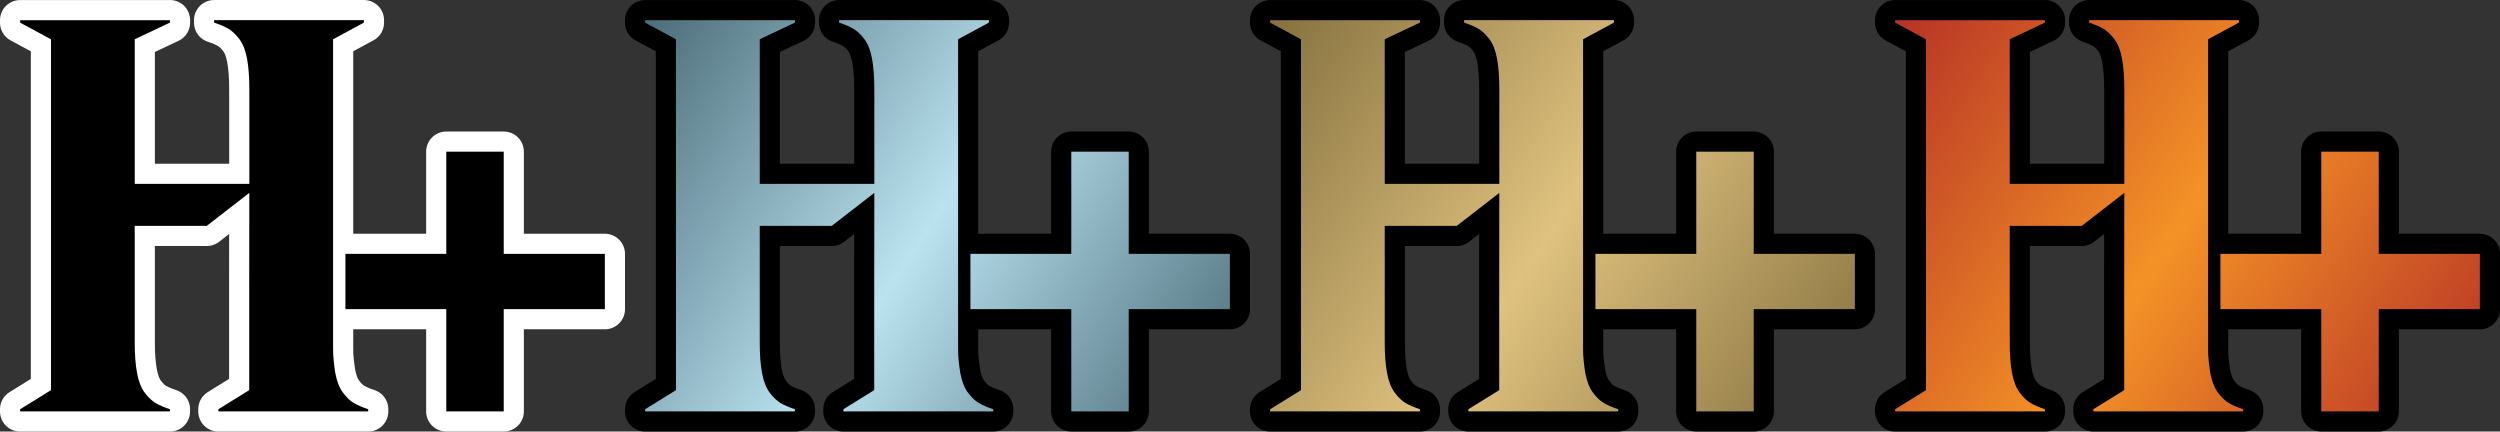 <?xml version="1.0" encoding="UTF-8" standalone="no"?>
<svg
   xmlns:dc="http://purl.org/dc/elements/1.1/"
   xmlns:cc="http://creativecommons.org/ns#"
   xmlns:rdf="http://www.w3.org/1999/02/22-rdf-syntax-ns#"
   xmlns:svg="http://www.w3.org/2000/svg"
   xmlns="http://www.w3.org/2000/svg"
   xmlns:xlink="http://www.w3.org/1999/xlink"
   xmlns:sodipodi="http://sodipodi.sourceforge.net/DTD/sodipodi-0.dtd"
   xmlns:inkscape="http://www.inkscape.org/namespaces/inkscape"
   inkscape:version="1.0 (4035a4fb49, 2020-05-01)"
   sodipodi:docname="ha1.svg"
   id="svg6"
   viewBox="0 0 136.556 23.572"
   height="23.572"
   width="136.556"
   version="1.1">
  <rect x="0" y="0" width="136.556" height="23.572" fill="#333333" stroke="none"/>
  <defs
     id="defs10">
    <linearGradient
       inkscape:collect="always"
       id="linearGradient1008">
      <stop
         style="stop-color:#4c6d7a;stop-opacity:1"
         offset="0"
         id="stop1002" />
      <stop
         id="stop1004"
         offset="0.5"
         style="stop-color:#bae2ef;stop-opacity:1" />
      <stop
         style="stop-color:#4c6d7a;stop-opacity:1"
         offset="1"
         id="stop1006" />
    </linearGradient>
    <linearGradient
       inkscape:collect="always"
       id="linearGradient1000">
      <stop
         style="stop-color:#86713f;stop-opacity:1"
         offset="0"
         id="stop994" />
      <stop
         id="stop996"
         offset="0.5"
         style="stop-color:#dfc27f;stop-opacity:1" />
      <stop
         style="stop-color:#86713f;stop-opacity:1"
         offset="1"
         id="stop998" />
    </linearGradient>
    <linearGradient
       id="linearGradient909"
       inkscape:collect="always">
      <stop
         id="stop905"
         offset="0"
         style="stop-color:#b73326;stop-opacity:1" />
      <stop
         style="stop-color:#f49226;stop-opacity:1"
         offset="0.5"
         id="stop913" />
      <stop
         id="stop907"
         offset="1"
         style="stop-color:#b73326;stop-opacity:1" />
    </linearGradient>
    <linearGradient
       gradientTransform="translate(1.827,32.748)"
       gradientUnits="userSpaceOnUse"
       y2="31.376"
       x2="70.8"
       y1="10.098"
       x1="39.048"
       id="linearGradient911"
       xlink:href="#linearGradient1008"
       inkscape:collect="always" />
    <linearGradient
       gradientTransform="translate(70.105,32.748)"
       y2="31.376"
       x2="70.8"
       y1="10.098"
       x1="39.048"
       gradientUnits="userSpaceOnUse"
       id="linearGradient950"
       xlink:href="#linearGradient909"
       inkscape:collect="always" />
    <linearGradient
       gradientTransform="translate(35.966,32.748)"
       y2="31.376"
       x2="70.8"
       y1="10.098"
       x1="39.048"
       gradientUnits="userSpaceOnUse"
       id="linearGradient967"
       xlink:href="#linearGradient1000"
       inkscape:collect="always" />
  </defs>
  <sodipodi:namedview
     fit-margin-bottom="0"
     fit-margin-right="0"
     fit-margin-left="0"
     fit-margin-top="0"
     inkscape:current-layer="svg6"
     inkscape:window-maximized="1"
     inkscape:window-y="-8"
     inkscape:window-x="55"
     inkscape:cy="-16.309321"
     inkscape:cx="61.111806"
     inkscape:zoom="5.6679028"
     showgrid="false"
     id="namedview8"
     inkscape:window-height="1177"
     inkscape:window-width="1857"
     inkscape:pageshadow="2"
     inkscape:pageopacity="0"
     guidetolerance="10"
     gridtolerance="10"
     objecttolerance="10"
     borderopacity="1"
     bordercolor="#666666"
     pagecolor="#ffffff" />
  <title
     id="title2">ha1</title>
  <g
     inkscape:export-ydpi="230.58672"
     inkscape:export-xdpi="230.58672"
     transform="translate(-5.636,-41.609)"
     id="g1020">
    <path
       id="path4-0"
       d="M 49.058,42.709 V 42.843 L 47.135,43.752 V 51.651 H 53.394 V 46.495 Q 53.394,45.482 53.267,44.804 53.14,44.126 52.85,43.746 52.56,43.366 52.261,43.187 51.962,43.008 51.471,42.844 V 42.71 H 59.653 V 42.844 L 57.969,43.753 V 60.637 C 57.963,61.091 58.021,61.54 58.09,61.987 Q 58.217,62.665 58.507,63.053 58.797,63.441 59.096,63.619 59.395,63.797 59.886,63.962 V 64.081 H 51.704 V 63.962 L 53.388,62.919 V 57.495 L 53.393,52.144 51.068,53.947 H 47.134 V 60.296 Q 47.134,61.309 47.261,61.988 47.388,62.667 47.678,63.054 47.968,63.441 48.267,63.62 48.566,63.799 49.057,63.963 V 64.082 H 40.875 V 63.963 L 42.559,62.92 V 43.755 L 40.875,42.846 V 42.712 H 49.057 Z M 64.152,58.496 V 64.079 H 67.29 V 58.496 H 72.814 V 55.476 H 67.29 V 49.893 H 64.152 V 55.476 H 58.643 V 58.496 Z"
       fill="#444444"
       style="fill:#000000;stroke:#000000;stroke-width:2.2;stroke-linejoin:round;stroke-miterlimit:4;stroke-dasharray:none;stroke-opacity:1" />
    <path
       id="path4-7"
       d="M 49.058,42.709 V 42.843 L 47.135,43.752 V 51.651 H 53.394 V 46.495 Q 53.394,45.482 53.267,44.804 53.14,44.126 52.85,43.746 52.56,43.366 52.261,43.187 51.962,43.008 51.471,42.844 V 42.71 H 59.653 V 42.844 L 57.969,43.753 V 60.637 C 57.963,61.091 58.021,61.54 58.09,61.987 Q 58.217,62.665 58.507,63.053 58.797,63.441 59.096,63.619 59.395,63.797 59.886,63.962 V 64.081 H 51.704 V 63.962 L 53.388,62.919 V 57.495 L 53.393,52.144 51.068,53.947 H 47.134 V 60.296 Q 47.134,61.309 47.261,61.988 47.388,62.667 47.678,63.054 47.968,63.441 48.267,63.62 48.566,63.799 49.057,63.963 V 64.082 H 40.875 V 63.963 L 42.559,62.92 V 43.755 L 40.875,42.846 V 42.712 H 49.057 Z M 64.152,58.496 V 64.079 H 67.29 V 58.496 H 72.814 V 55.476 H 67.29 V 49.893 H 64.152 V 55.476 H 58.643 V 58.496 Z"
       fill="#444444"
       style="fill:url(#linearGradient911);fill-opacity:1" />
  </g>
  <g
     inkscape:export-ydpi="230.58672"
     inkscape:export-xdpi="230.58672"
     transform="translate(-5.636,-41.609)"
     id="g1012">
    <path
       style="fill:#000000;stroke:#000000;stroke-width:2.2;stroke-linejoin:round;stroke-miterlimit:4;stroke-dasharray:none;stroke-opacity:1"
       fill="#444444"
       d="M 117.336,42.709 V 42.843 L 115.413,43.752 V 51.651 H 121.672 V 46.495 Q 121.672,45.482 121.545,44.804 121.418,44.126 121.128,43.746 120.838,43.366 120.539,43.187 120.24,43.008 119.749,42.844 V 42.71 H 127.931 V 42.844 L 126.247,43.753 V 60.637 C 126.241,61.091 126.299,61.54 126.368,61.987 Q 126.495,62.665 126.785,63.053 127.075,63.441 127.374,63.619 127.673,63.797 128.164,63.962 V 64.081 H 119.982 V 63.962 L 121.666,62.919 V 57.495 L 121.671,52.144 119.346,53.947 H 115.412 V 60.296 Q 115.412,61.309 115.539,61.988 115.666,62.667 115.956,63.054 116.246,63.441 116.545,63.62 116.844,63.799 117.335,63.963 V 64.082 H 109.153 V 63.963 L 110.837,62.92 V 43.755 L 109.153,42.846 V 42.712 H 117.335 Z M 132.43,58.496 V 64.079 H 135.568 V 58.496 H 141.092 V 55.476 H 135.568 V 49.893 H 132.43 V 55.476 H 126.921 V 58.496 Z"
       id="path4-0-4" />
    <path
       style="fill:url(#linearGradient950);fill-opacity:1"
       fill="#444444"
       d="M 117.336,42.709 V 42.843 L 115.413,43.752 V 51.651 H 121.672 V 46.495 Q 121.672,45.482 121.545,44.804 121.418,44.126 121.128,43.746 120.838,43.366 120.539,43.187 120.24,43.008 119.749,42.844 V 42.71 H 127.931 V 42.844 L 126.247,43.753 V 60.637 C 126.241,61.091 126.299,61.54 126.368,61.987 Q 126.495,62.665 126.785,63.053 127.075,63.441 127.374,63.619 127.673,63.797 128.164,63.962 V 64.081 H 119.982 V 63.962 L 121.666,62.919 V 57.495 L 121.671,52.144 119.346,53.947 H 115.412 V 60.296 Q 115.412,61.309 115.539,61.988 115.666,62.667 115.956,63.054 116.246,63.441 116.545,63.62 116.844,63.799 117.335,63.963 V 64.082 H 109.153 V 63.963 L 110.837,62.92 V 43.755 L 109.153,42.846 V 42.712 H 117.335 Z M 132.43,58.496 V 64.079 H 135.568 V 58.496 H 141.092 V 55.476 H 135.568 V 49.893 H 132.43 V 55.476 H 126.921 V 58.496 Z"
       id="path4-7-4" />
  </g>
  <g
     inkscape:export-ydpi="230.58672"
     inkscape:export-xdpi="230.58672"
     transform="translate(-5.636,-41.609)"
     id="g1016">
    <path
       style="fill:#000000;stroke:#000000;stroke-width:2.2;stroke-linejoin:round;stroke-miterlimit:4;stroke-dasharray:none;stroke-opacity:1"
       fill="#444444"
       d="M 83.197,42.709 V 42.843 L 81.274,43.752 V 51.651 H 87.533 V 46.495 Q 87.533,45.482 87.406,44.804 87.279,44.126 86.989,43.746 86.699,43.366 86.4,43.187 86.101,43.008 85.61,42.844 V 42.71 H 93.792 V 42.844 L 92.108,43.753 V 60.637 C 92.102,61.091 92.16,61.54 92.229,61.987 Q 92.356,62.665 92.646,63.053 92.936,63.441 93.235,63.619 93.534,63.797 94.025,63.962 V 64.081 H 85.843 V 63.962 L 87.527,62.919 V 57.495 L 87.532,52.144 85.207,53.947 H 81.273 V 60.296 Q 81.273,61.309 81.4,61.988 81.527,62.667 81.817,63.054 82.107,63.441 82.406,63.62 82.705,63.799 83.196,63.963 V 64.082 H 75.014 V 63.963 L 76.698,62.92 V 43.755 L 75.014,42.846 V 42.712 H 83.196 Z M 98.291,58.496 V 64.079 H 101.429 V 58.496 H 106.953 V 55.476 H 101.429 V 49.893 H 98.291 V 55.476 H 92.782 V 58.496 Z"
       id="path4-0-0" />
    <path
       style="fill:url(#linearGradient967);fill-opacity:1"
       fill="#444444"
       d="M 83.197,42.709 V 42.843 L 81.274,43.752 V 51.651 H 87.533 V 46.495 Q 87.533,45.482 87.406,44.804 87.279,44.126 86.989,43.746 86.699,43.366 86.4,43.187 86.101,43.008 85.61,42.844 V 42.71 H 93.792 V 42.844 L 92.108,43.753 V 60.637 C 92.102,61.091 92.16,61.54 92.229,61.987 Q 92.356,62.665 92.646,63.053 92.936,63.441 93.235,63.619 93.534,63.797 94.025,63.962 V 64.081 H 85.843 V 63.962 L 87.527,62.919 V 57.495 L 87.532,52.144 85.207,53.947 H 81.273 V 60.296 Q 81.273,61.309 81.4,61.988 81.527,62.667 81.817,63.054 82.107,63.441 82.406,63.62 82.705,63.799 83.196,63.963 V 64.082 H 75.014 V 63.963 L 76.698,62.92 V 43.755 L 75.014,42.846 V 42.712 H 83.196 Z M 98.291,58.496 V 64.079 H 101.429 V 58.496 H 106.953 V 55.476 H 101.429 V 49.893 H 98.291 V 55.476 H 92.782 V 58.496 Z"
       id="path4-7-6" />
  </g>
  <g
     inkscape:export-ydpi="230.58672"
     inkscape:export-xdpi="230.58672"
     transform="translate(-5.636,-41.609)"
     id="g1024">
    <path
       style="fill:#ffffff;stroke:#ffffff;stroke-width:2.2;stroke-linejoin:round;stroke-miterlimit:4;stroke-dasharray:none;stroke-opacity:1"
       fill="#444444"
       d="M 14.919,42.709 V 42.843 L 12.996,43.752 V 51.651 H 19.255 V 46.495 Q 19.255,45.482 19.128,44.804 19.001,44.126 18.711,43.746 18.421,43.366 18.122,43.187 17.823,43.008 17.332,42.844 V 42.71 H 25.514 V 42.844 L 23.83,43.753 V 60.637 C 23.824,61.091 23.882,61.54 23.951,61.987 Q 24.078,62.665 24.368,63.053 24.658,63.441 24.957,63.619 25.256,63.797 25.747,63.962 V 64.081 H 17.565 V 63.962 L 19.249,62.919 V 57.495 L 19.254,52.144 16.929,53.947 H 12.995 V 60.296 Q 12.995,61.309 13.122,61.988 13.249,62.667 13.539,63.054 13.829,63.441 14.128,63.62 14.427,63.799 14.918,63.963 V 64.082 H 6.736 V 63.963 L 8.42,62.92 V 43.755 L 6.736,42.846 V 42.712 H 14.918 Z M 30.013,58.496 V 64.079 H 33.151 V 58.496 H 38.675 V 55.476 H 33.151 V 49.893 H 30.013 V 55.476 H 24.504 V 58.496 Z"
       id="path4-0-8" />
    <path
       style="fill:#000000;fill-opacity:1"
       fill="#444444"
       d="M 14.919,42.709 V 42.843 L 12.996,43.752 V 51.651 H 19.255 V 46.495 Q 19.255,45.482 19.128,44.804 19.001,44.126 18.711,43.746 18.421,43.366 18.122,43.187 17.823,43.008 17.332,42.844 V 42.71 H 25.514 V 42.844 L 23.83,43.753 V 60.637 C 23.824,61.091 23.882,61.54 23.951,61.987 Q 24.078,62.665 24.368,63.053 24.658,63.441 24.957,63.619 25.256,63.797 25.747,63.962 V 64.081 H 17.565 V 63.962 L 19.249,62.919 V 57.495 L 19.254,52.144 16.929,53.947 H 12.995 V 60.296 Q 12.995,61.309 13.122,61.988 13.249,62.667 13.539,63.054 13.829,63.441 14.128,63.62 14.427,63.799 14.918,63.963 V 64.082 H 6.736 V 63.963 L 8.42,62.92 V 43.755 L 6.736,42.846 V 42.712 H 14.918 Z M 30.013,58.496 V 64.079 H 33.151 V 58.496 H 38.675 V 55.476 H 33.151 V 49.893 H 30.013 V 55.476 H 24.504 V 58.496 Z"
       id="path4-7-2" />
  </g>
</svg>
